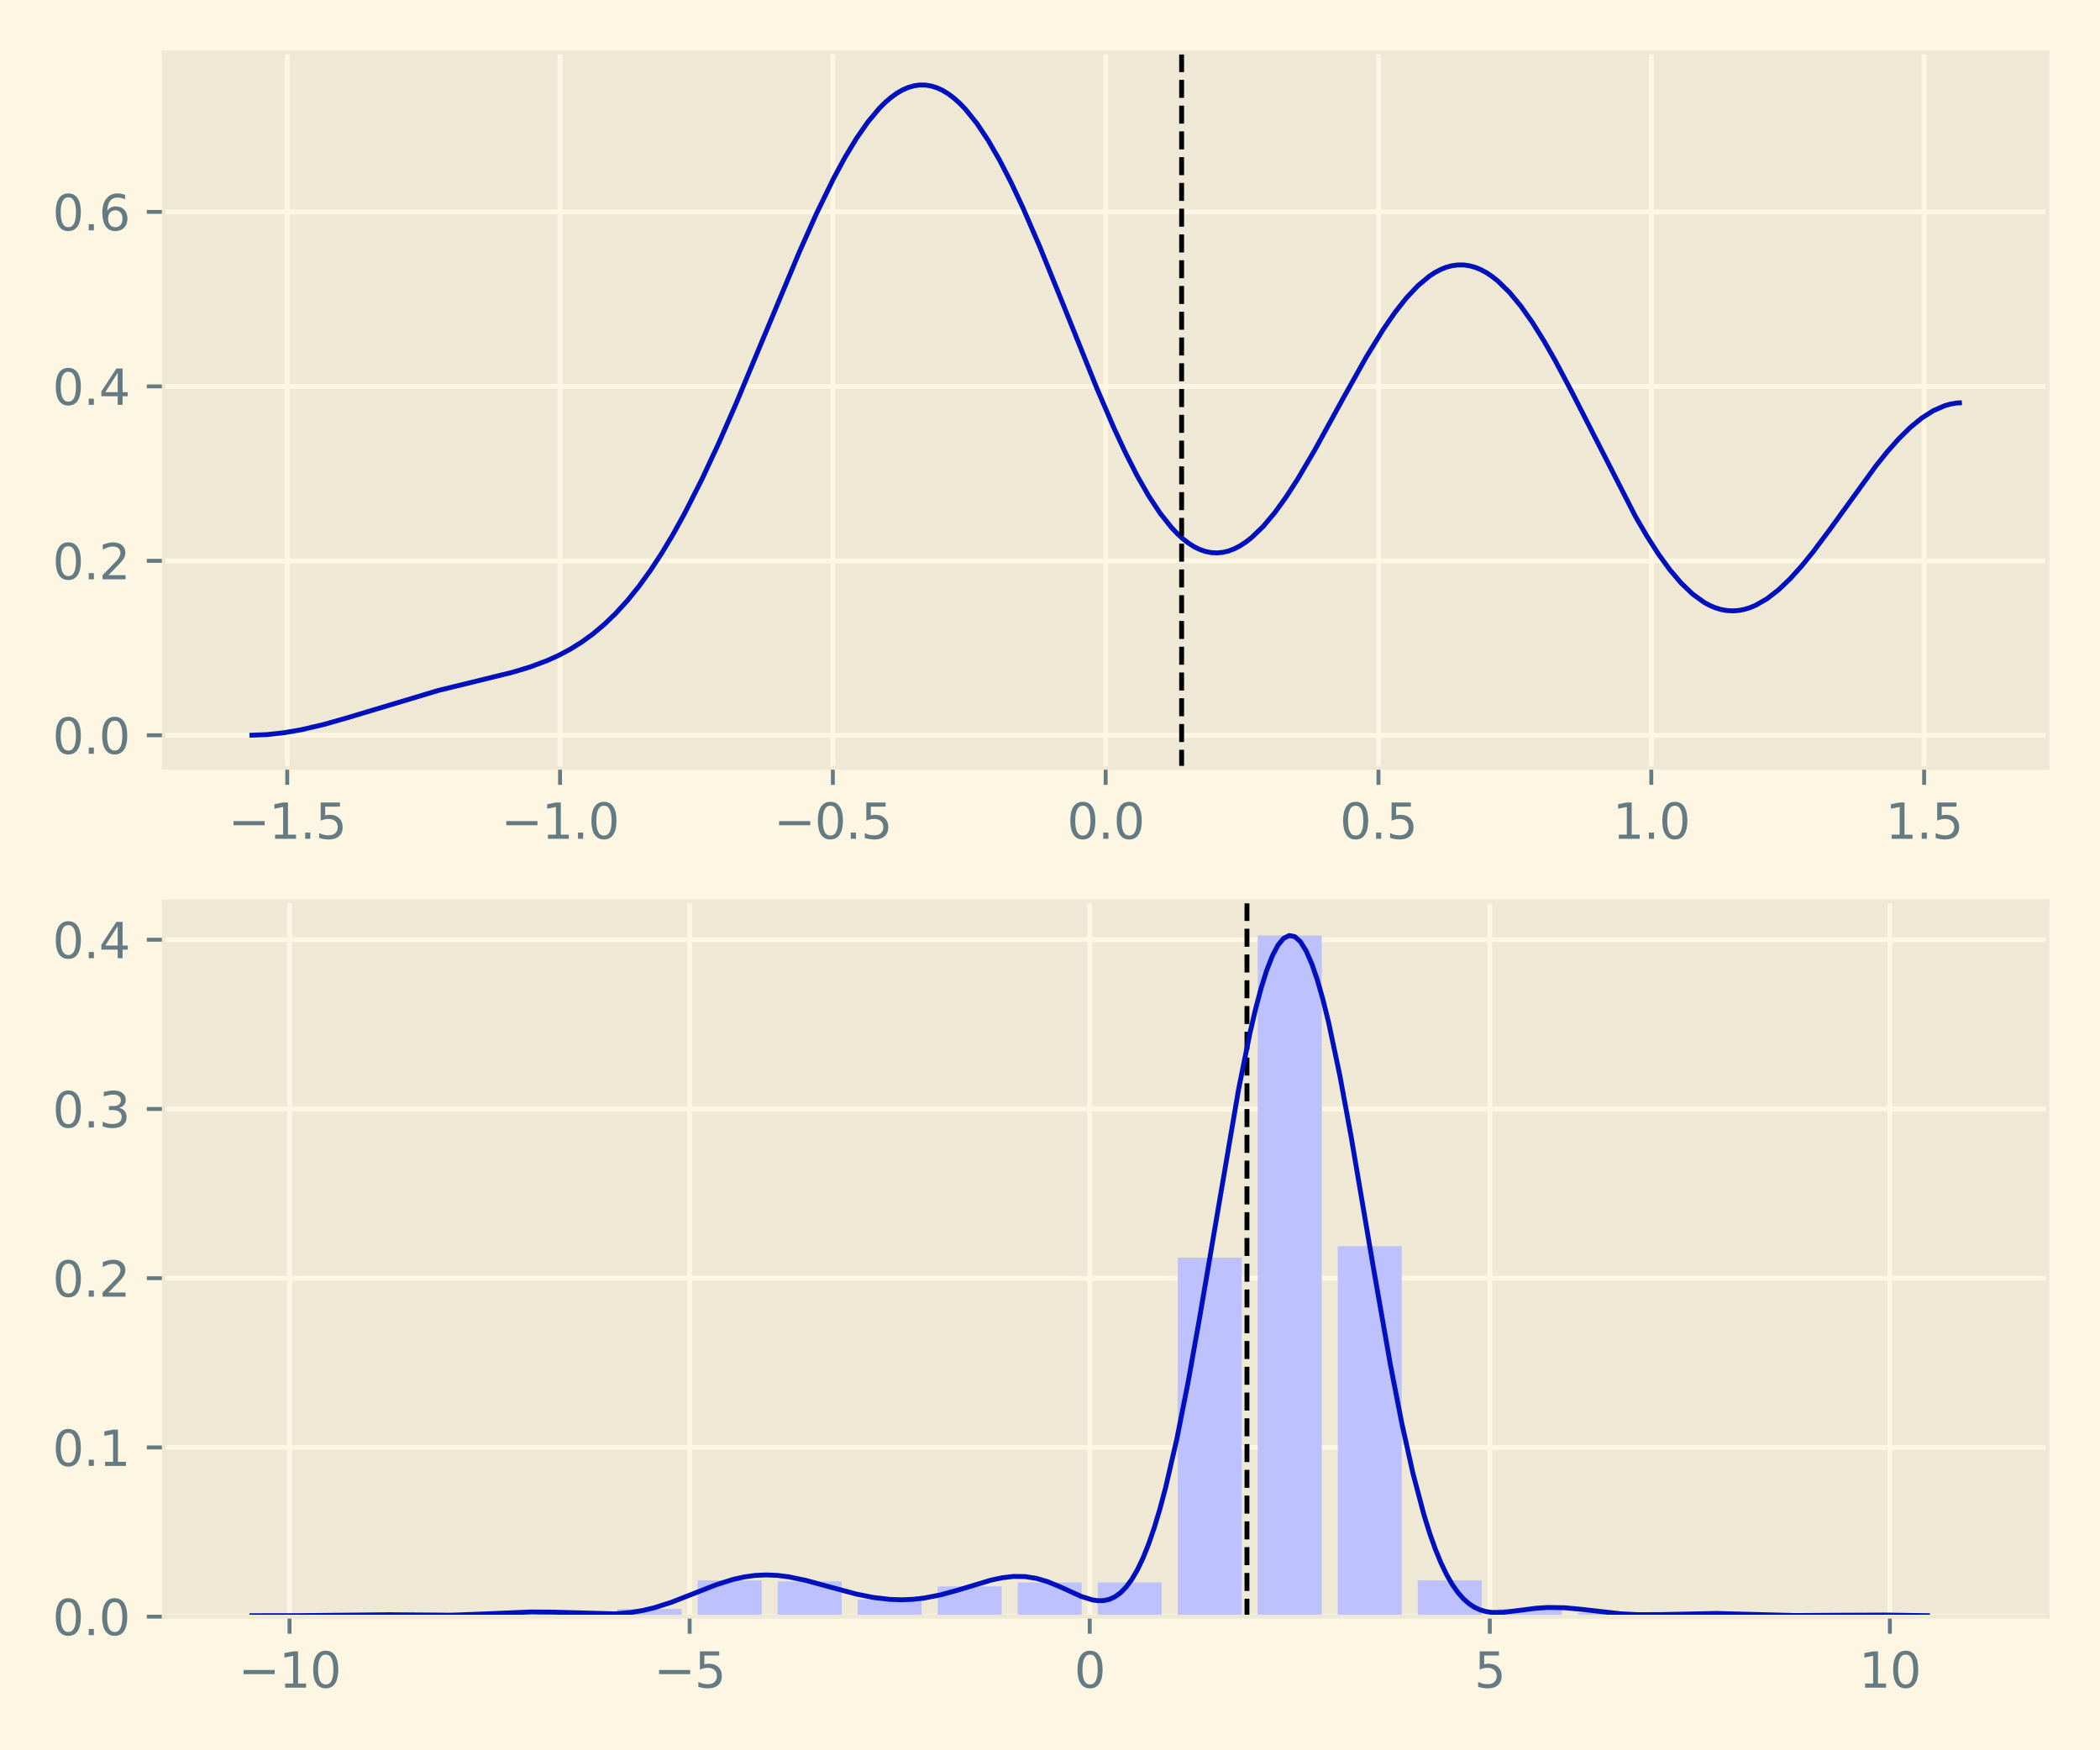 <?xml version="1.0" encoding="utf-8" standalone="no"?>
<!DOCTYPE svg PUBLIC "-//W3C//DTD SVG 1.1//EN"
  "http://www.w3.org/Graphics/SVG/1.1/DTD/svg11.dtd">
<svg xmlns:xlink="http://www.w3.org/1999/xlink" width="432pt" height="360pt" viewBox="0 0 432 360" xmlns="http://www.w3.org/2000/svg" version="1.1">
 <defs>
  <style type="text/css">*{stroke-linejoin: round; stroke-linecap: butt}</style>
 </defs>
 <g id="figure_1">
  <g id="patch_1">
   <path d="M 0 360 
L 432 360 
L 432 0 
L 0 0 
z
" style="fill: #fdf6e3"/>
  </g>
  <g id="axes_1">
   <g id="patch_2">
    <path d="M 33.703 157.922 
L 421.2 157.922 
L 421.2 10.8 
L 33.703 10.8 
z
" style="fill: #eee8d5"/>
   </g>
   <g id="matplotlib.axis_1">
    <g id="xtick_1">
     <g id="line2d_1">
      <path d="M 59.087 157.922 
L 59.087 10.8 
" clip-path="url(#p885fb9918c)" style="fill: none; stroke: #fdf6e3"/>
     </g>
     <g id="line2d_2">
      <defs>
       <path id="md31590ba85" d="M 0 0 
L 0 3.5 
" style="stroke: #657b83; stroke-width: 0.8"/>
      </defs>
      <g>
       <use xlink:href="#md31590ba85" x="59.087" y="157.922" style="fill: #657b83; stroke: #657b83; stroke-width: 0.8"/>
      </g>
     </g>
     <g id="text_1">
      <!-- −1.5 -->
      <g style="fill: #657b83" transform="translate(46.945 172.52)scale(0.1 -0.1)">
       <defs>
        <path id="DejaVuSans-2212" d="M 678 2272 
L 4684 2272 
L 4684 1741 
L 678 1741 
L 678 2272 
z
" transform="scale(0.016)"/>
        <path id="DejaVuSans-31" d="M 794 531 
L 1825 531 
L 1825 4091 
L 703 3866 
L 703 4441 
L 1819 4666 
L 2450 4666 
L 2450 531 
L 3481 531 
L 3481 0 
L 794 0 
L 794 531 
z
" transform="scale(0.016)"/>
        <path id="DejaVuSans-2e" d="M 684 794 
L 1344 794 
L 1344 0 
L 684 0 
L 684 794 
z
" transform="scale(0.016)"/>
        <path id="DejaVuSans-35" d="M 691 4666 
L 3169 4666 
L 3169 4134 
L 1269 4134 
L 1269 2991 
Q 1406 3038 1543 3061 
Q 1681 3084 1819 3084 
Q 2600 3084 3056 2656 
Q 3513 2228 3513 1497 
Q 3513 744 3044 326 
Q 2575 -91 1722 -91 
Q 1428 -91 1123 -41 
Q 819 9 494 109 
L 494 744 
Q 775 591 1075 516 
Q 1375 441 1709 441 
Q 2250 441 2565 725 
Q 2881 1009 2881 1497 
Q 2881 1984 2565 2268 
Q 2250 2553 1709 2553 
Q 1456 2553 1204 2497 
Q 953 2441 691 2322 
L 691 4666 
z
" transform="scale(0.016)"/>
       </defs>
       <use xlink:href="#DejaVuSans-2212"/>
       <use xlink:href="#DejaVuSans-31" x="83.789"/>
       <use xlink:href="#DejaVuSans-2e" x="147.412"/>
       <use xlink:href="#DejaVuSans-35" x="179.199"/>
      </g>
     </g>
    </g>
    <g id="xtick_2">
     <g id="line2d_3">
      <path d="M 115.208 157.922 
L 115.208 10.8 
" clip-path="url(#p885fb9918c)" style="fill: none; stroke: #fdf6e3"/>
     </g>
     <g id="line2d_4">
      <g>
       <use xlink:href="#md31590ba85" x="115.208" y="157.922" style="fill: #657b83; stroke: #657b83; stroke-width: 0.8"/>
      </g>
     </g>
     <g id="text_2">
      <!-- −1.0 -->
      <g style="fill: #657b83" transform="translate(103.067 172.52)scale(0.1 -0.1)">
       <defs>
        <path id="DejaVuSans-30" d="M 2034 4250 
Q 1547 4250 1301 3770 
Q 1056 3291 1056 2328 
Q 1056 1369 1301 889 
Q 1547 409 2034 409 
Q 2525 409 2770 889 
Q 3016 1369 3016 2328 
Q 3016 3291 2770 3770 
Q 2525 4250 2034 4250 
z
M 2034 4750 
Q 2819 4750 3233 4129 
Q 3647 3509 3647 2328 
Q 3647 1150 3233 529 
Q 2819 -91 2034 -91 
Q 1250 -91 836 529 
Q 422 1150 422 2328 
Q 422 3509 836 4129 
Q 1250 4750 2034 4750 
z
" transform="scale(0.016)"/>
       </defs>
       <use xlink:href="#DejaVuSans-2212"/>
       <use xlink:href="#DejaVuSans-31" x="83.789"/>
       <use xlink:href="#DejaVuSans-2e" x="147.412"/>
       <use xlink:href="#DejaVuSans-30" x="179.199"/>
      </g>
     </g>
    </g>
    <g id="xtick_3">
     <g id="line2d_5">
      <path d="M 171.33 157.922 
L 171.33 10.8 
" clip-path="url(#p885fb9918c)" style="fill: none; stroke: #fdf6e3"/>
     </g>
     <g id="line2d_6">
      <g>
       <use xlink:href="#md31590ba85" x="171.33" y="157.922" style="fill: #657b83; stroke: #657b83; stroke-width: 0.8"/>
      </g>
     </g>
     <g id="text_3">
      <!-- −0.5 -->
      <g style="fill: #657b83" transform="translate(159.189 172.52)scale(0.1 -0.1)">
       <use xlink:href="#DejaVuSans-2212"/>
       <use xlink:href="#DejaVuSans-30" x="83.789"/>
       <use xlink:href="#DejaVuSans-2e" x="147.412"/>
       <use xlink:href="#DejaVuSans-35" x="179.199"/>
      </g>
     </g>
    </g>
    <g id="xtick_4">
     <g id="line2d_7">
      <path d="M 227.452 157.922 
L 227.452 10.8 
" clip-path="url(#p885fb9918c)" style="fill: none; stroke: #fdf6e3"/>
     </g>
     <g id="line2d_8">
      <g>
       <use xlink:href="#md31590ba85" x="227.452" y="157.922" style="fill: #657b83; stroke: #657b83; stroke-width: 0.8"/>
      </g>
     </g>
     <g id="text_4">
      <!-- 0.0 -->
      <g style="fill: #657b83" transform="translate(219.5 172.52)scale(0.1 -0.1)">
       <use xlink:href="#DejaVuSans-30"/>
       <use xlink:href="#DejaVuSans-2e" x="63.623"/>
       <use xlink:href="#DejaVuSans-30" x="95.41"/>
      </g>
     </g>
    </g>
    <g id="xtick_5">
     <g id="line2d_9">
      <path d="M 283.573 157.922 
L 283.573 10.8 
" clip-path="url(#p885fb9918c)" style="fill: none; stroke: #fdf6e3"/>
     </g>
     <g id="line2d_10">
      <g>
       <use xlink:href="#md31590ba85" x="283.573" y="157.922" style="fill: #657b83; stroke: #657b83; stroke-width: 0.8"/>
      </g>
     </g>
     <g id="text_5">
      <!-- 0.5 -->
      <g style="fill: #657b83" transform="translate(275.622 172.52)scale(0.1 -0.1)">
       <use xlink:href="#DejaVuSans-30"/>
       <use xlink:href="#DejaVuSans-2e" x="63.623"/>
       <use xlink:href="#DejaVuSans-35" x="95.41"/>
      </g>
     </g>
    </g>
    <g id="xtick_6">
     <g id="line2d_11">
      <path d="M 339.695 157.922 
L 339.695 10.8 
" clip-path="url(#p885fb9918c)" style="fill: none; stroke: #fdf6e3"/>
     </g>
     <g id="line2d_12">
      <g>
       <use xlink:href="#md31590ba85" x="339.695" y="157.922" style="fill: #657b83; stroke: #657b83; stroke-width: 0.8"/>
      </g>
     </g>
     <g id="text_6">
      <!-- 1.0 -->
      <g style="fill: #657b83" transform="translate(331.743 172.52)scale(0.1 -0.1)">
       <use xlink:href="#DejaVuSans-31"/>
       <use xlink:href="#DejaVuSans-2e" x="63.623"/>
       <use xlink:href="#DejaVuSans-30" x="95.41"/>
      </g>
     </g>
    </g>
    <g id="xtick_7">
     <g id="line2d_13">
      <path d="M 395.816 157.922 
L 395.816 10.8 
" clip-path="url(#p885fb9918c)" style="fill: none; stroke: #fdf6e3"/>
     </g>
     <g id="line2d_14">
      <g>
       <use xlink:href="#md31590ba85" x="395.816" y="157.922" style="fill: #657b83; stroke: #657b83; stroke-width: 0.8"/>
      </g>
     </g>
     <g id="text_7">
      <!-- 1.5 -->
      <g style="fill: #657b83" transform="translate(387.865 172.52)scale(0.1 -0.1)">
       <use xlink:href="#DejaVuSans-31"/>
       <use xlink:href="#DejaVuSans-2e" x="63.623"/>
       <use xlink:href="#DejaVuSans-35" x="95.41"/>
      </g>
     </g>
    </g>
   </g>
   <g id="matplotlib.axis_2">
    <g id="ytick_1">
     <g id="line2d_15">
      <path d="M 33.703 151.235 
L 421.2 151.235 
" clip-path="url(#p885fb9918c)" style="fill: none; stroke: #fdf6e3"/>
     </g>
     <g id="line2d_16">
      <defs>
       <path id="me882b34350" d="M 0 0 
L -3.5 0 
" style="stroke: #657b83; stroke-width: 0.8"/>
      </defs>
      <g>
       <use xlink:href="#me882b34350" x="33.703" y="151.235" style="fill: #657b83; stroke: #657b83; stroke-width: 0.8"/>
      </g>
     </g>
     <g id="text_8">
      <!-- 0.0 -->
      <g style="fill: #657b83" transform="translate(10.8 155.034)scale(0.1 -0.1)">
       <use xlink:href="#DejaVuSans-30"/>
       <use xlink:href="#DejaVuSans-2e" x="63.623"/>
       <use xlink:href="#DejaVuSans-30" x="95.41"/>
      </g>
     </g>
    </g>
    <g id="ytick_2">
     <g id="line2d_17">
      <path d="M 33.703 115.352 
L 421.2 115.352 
" clip-path="url(#p885fb9918c)" style="fill: none; stroke: #fdf6e3"/>
     </g>
     <g id="line2d_18">
      <g>
       <use xlink:href="#me882b34350" x="33.703" y="115.352" style="fill: #657b83; stroke: #657b83; stroke-width: 0.8"/>
      </g>
     </g>
     <g id="text_9">
      <!-- 0.2 -->
      <g style="fill: #657b83" transform="translate(10.8 119.151)scale(0.1 -0.1)">
       <defs>
        <path id="DejaVuSans-32" d="M 1228 531 
L 3431 531 
L 3431 0 
L 469 0 
L 469 531 
Q 828 903 1448 1529 
Q 2069 2156 2228 2338 
Q 2531 2678 2651 2914 
Q 2772 3150 2772 3378 
Q 2772 3750 2511 3984 
Q 2250 4219 1831 4219 
Q 1534 4219 1204 4116 
Q 875 4013 500 3803 
L 500 4441 
Q 881 4594 1212 4672 
Q 1544 4750 1819 4750 
Q 2544 4750 2975 4387 
Q 3406 4025 3406 3419 
Q 3406 3131 3298 2873 
Q 3191 2616 2906 2266 
Q 2828 2175 2409 1742 
Q 1991 1309 1228 531 
z
" transform="scale(0.016)"/>
       </defs>
       <use xlink:href="#DejaVuSans-30"/>
       <use xlink:href="#DejaVuSans-2e" x="63.623"/>
       <use xlink:href="#DejaVuSans-32" x="95.41"/>
      </g>
     </g>
    </g>
    <g id="ytick_3">
     <g id="line2d_19">
      <path d="M 33.703 79.469 
L 421.2 79.469 
" clip-path="url(#p885fb9918c)" style="fill: none; stroke: #fdf6e3"/>
     </g>
     <g id="line2d_20">
      <g>
       <use xlink:href="#me882b34350" x="33.703" y="79.469" style="fill: #657b83; stroke: #657b83; stroke-width: 0.8"/>
      </g>
     </g>
     <g id="text_10">
      <!-- 0.4 -->
      <g style="fill: #657b83" transform="translate(10.8 83.268)scale(0.1 -0.1)">
       <defs>
        <path id="DejaVuSans-34" d="M 2419 4116 
L 825 1625 
L 2419 1625 
L 2419 4116 
z
M 2253 4666 
L 3047 4666 
L 3047 1625 
L 3713 1625 
L 3713 1100 
L 3047 1100 
L 3047 0 
L 2419 0 
L 2419 1100 
L 313 1100 
L 313 1709 
L 2253 4666 
z
" transform="scale(0.016)"/>
       </defs>
       <use xlink:href="#DejaVuSans-30"/>
       <use xlink:href="#DejaVuSans-2e" x="63.623"/>
       <use xlink:href="#DejaVuSans-34" x="95.41"/>
      </g>
     </g>
    </g>
    <g id="ytick_4">
     <g id="line2d_21">
      <path d="M 33.703 43.586 
L 421.2 43.586 
" clip-path="url(#p885fb9918c)" style="fill: none; stroke: #fdf6e3"/>
     </g>
     <g id="line2d_22">
      <g>
       <use xlink:href="#me882b34350" x="33.703" y="43.586" style="fill: #657b83; stroke: #657b83; stroke-width: 0.8"/>
      </g>
     </g>
     <g id="text_11">
      <!-- 0.6 -->
      <g style="fill: #657b83" transform="translate(10.8 47.385)scale(0.1 -0.1)">
       <defs>
        <path id="DejaVuSans-36" d="M 2113 2584 
Q 1688 2584 1439 2293 
Q 1191 2003 1191 1497 
Q 1191 994 1439 701 
Q 1688 409 2113 409 
Q 2538 409 2786 701 
Q 3034 994 3034 1497 
Q 3034 2003 2786 2293 
Q 2538 2584 2113 2584 
z
M 3366 4563 
L 3366 3988 
Q 3128 4100 2886 4159 
Q 2644 4219 2406 4219 
Q 1781 4219 1451 3797 
Q 1122 3375 1075 2522 
Q 1259 2794 1537 2939 
Q 1816 3084 2150 3084 
Q 2853 3084 3261 2657 
Q 3669 2231 3669 1497 
Q 3669 778 3244 343 
Q 2819 -91 2113 -91 
Q 1303 -91 875 529 
Q 447 1150 447 2328 
Q 447 3434 972 4092 
Q 1497 4750 2381 4750 
Q 2619 4750 2861 4703 
Q 3103 4656 3366 4563 
z
" transform="scale(0.016)"/>
       </defs>
       <use xlink:href="#DejaVuSans-30"/>
       <use xlink:href="#DejaVuSans-2e" x="63.623"/>
       <use xlink:href="#DejaVuSans-36" x="95.41"/>
      </g>
     </g>
    </g>
   </g>
   <g id="line2d_23">
    <path d="M 51.317 151.235 
L 54.851 151.096 
L 58.386 150.712 
L 61.92 150.105 
L 66.633 149.004 
L 71.345 147.663 
L 90.196 142.006 
L 97.265 140.282 
L 105.512 138.252 
L 109.046 137.18 
L 112.581 135.86 
L 114.937 134.792 
L 117.294 133.54 
L 119.65 132.072 
L 122.006 130.36 
L 124.363 128.379 
L 126.719 126.105 
L 129.075 123.517 
L 131.432 120.602 
L 133.788 117.349 
L 136.144 113.755 
L 138.5 109.822 
L 140.857 105.56 
L 144.391 98.588 
L 147.926 90.999 
L 151.46 82.917 
L 157.351 68.786 
L 164.42 51.867 
L 167.954 43.943 
L 171.489 36.687 
L 173.845 32.332 
L 176.202 28.437 
L 178.558 25.059 
L 180.914 22.251 
L 182.092 21.075 
L 183.271 20.058 
L 184.449 19.204 
L 185.627 18.517 
L 186.805 18.001 
L 187.983 17.657 
L 189.161 17.487 
L 190.34 17.494 
L 191.518 17.678 
L 192.696 18.038 
L 193.874 18.574 
L 195.052 19.285 
L 196.23 20.169 
L 197.408 21.223 
L 198.587 22.443 
L 200.943 25.365 
L 203.299 28.897 
L 205.656 32.986 
L 208.012 37.573 
L 210.368 42.59 
L 213.903 50.754 
L 218.615 62.389 
L 225.684 79.984 
L 229.219 88.181 
L 231.575 93.227 
L 233.931 97.848 
L 236.288 101.974 
L 238.644 105.545 
L 241 108.512 
L 242.179 109.755 
L 243.357 110.834 
L 244.535 111.744 
L 245.713 112.484 
L 246.891 113.051 
L 248.069 113.446 
L 249.248 113.669 
L 250.426 113.719 
L 251.604 113.599 
L 252.782 113.31 
L 253.96 112.857 
L 255.138 112.243 
L 256.316 111.472 
L 257.495 110.551 
L 259.851 108.279 
L 262.207 105.483 
L 264.564 102.229 
L 266.92 98.59 
L 270.454 92.586 
L 276.345 81.858 
L 281.058 73.443 
L 284.592 67.695 
L 286.949 64.283 
L 289.305 61.292 
L 291.661 58.786 
L 294.018 56.816 
L 295.196 56.046 
L 296.374 55.426 
L 297.552 54.958 
L 298.73 54.646 
L 299.908 54.491 
L 301.087 54.495 
L 302.265 54.658 
L 303.443 54.98 
L 304.621 55.459 
L 305.799 56.094 
L 306.977 56.882 
L 308.156 57.82 
L 310.512 60.126 
L 312.868 62.972 
L 315.224 66.305 
L 317.581 70.064 
L 319.937 74.181 
L 323.472 80.859 
L 336.431 106.219 
L 338.788 110.257 
L 341.144 113.93 
L 343.5 117.178 
L 345.857 119.949 
L 348.213 122.2 
L 350.569 123.9 
L 351.747 124.538 
L 352.926 125.031 
L 354.104 125.38 
L 355.282 125.584 
L 356.46 125.644 
L 357.638 125.563 
L 358.816 125.342 
L 359.995 124.985 
L 361.173 124.494 
L 363.529 123.133 
L 365.885 121.302 
L 368.242 119.053 
L 370.598 116.447 
L 372.954 113.55 
L 376.489 108.819 
L 385.914 95.804 
L 388.27 92.878 
L 390.627 90.224 
L 392.983 87.906 
L 395.339 85.976 
L 397.696 84.478 
L 400.052 83.447 
L 401.23 83.115 
L 402.408 82.907 
L 403.587 82.825 
L 403.587 82.825 
" clip-path="url(#p885fb9918c)" style="fill: none; stroke: #0010bd"/>
   </g>
   <g id="line2d_24">
    <path d="M 243.078 157.922 
L 243.078 10.8 
" clip-path="url(#p885fb9918c)" style="fill: none; stroke-dasharray: 3.7,1.6; stroke-dashoffset: 0; stroke: #000000"/>
   </g>
   <g id="patch_3">
    <path d="M 33.703 157.922 
L 33.703 10.8 
" style="fill: none; stroke: #eee8d5; stroke-width: 0.8; stroke-linejoin: miter; stroke-linecap: square"/>
   </g>
   <g id="patch_4">
    <path d="M 421.2 157.922 
L 421.2 10.8 
" style="fill: none; stroke: #eee8d5; stroke-width: 0.8; stroke-linejoin: miter; stroke-linecap: square"/>
   </g>
   <g id="patch_5">
    <path d="M 33.703 157.922 
L 421.2 157.922 
" style="fill: none; stroke: #eee8d5; stroke-width: 0.8; stroke-linejoin: miter; stroke-linecap: square"/>
   </g>
   <g id="patch_6">
    <path d="M 33.703 10.8 
L 421.2 10.8 
" style="fill: none; stroke: #eee8d5; stroke-width: 0.8; stroke-linejoin: miter; stroke-linecap: square"/>
   </g>
  </g>
  <g id="axes_2">
   <g id="patch_7">
    <path d="M 33.703 332.522 
L 421.2 332.522 
L 421.2 185.4 
L 33.703 185.4 
z
" style="fill: #eee8d5"/>
   </g>
   <g id="matplotlib.axis_3">
    <g id="xtick_8">
     <g id="line2d_25">
      <path d="M 59.563 332.522 
L 59.563 185.4 
" clip-path="url(#p41cbd24f5c)" style="fill: none; stroke: #fdf6e3"/>
     </g>
     <g id="line2d_26">
      <g>
       <use xlink:href="#md31590ba85" x="59.563" y="332.522" style="fill: #657b83; stroke: #657b83; stroke-width: 0.8"/>
      </g>
     </g>
     <g id="text_12">
      <!-- −10 -->
      <g style="fill: #657b83" transform="translate(49.011 347.12)scale(0.1 -0.1)">
       <use xlink:href="#DejaVuSans-2212"/>
       <use xlink:href="#DejaVuSans-31" x="83.789"/>
       <use xlink:href="#DejaVuSans-30" x="147.412"/>
      </g>
     </g>
    </g>
    <g id="xtick_9">
     <g id="line2d_27">
      <path d="M 141.866 332.522 
L 141.866 185.4 
" clip-path="url(#p41cbd24f5c)" style="fill: none; stroke: #fdf6e3"/>
     </g>
     <g id="line2d_28">
      <g>
       <use xlink:href="#md31590ba85" x="141.866" y="332.522" style="fill: #657b83; stroke: #657b83; stroke-width: 0.8"/>
      </g>
     </g>
     <g id="text_13">
      <!-- −5 -->
      <g style="fill: #657b83" transform="translate(134.494 347.12)scale(0.1 -0.1)">
       <use xlink:href="#DejaVuSans-2212"/>
       <use xlink:href="#DejaVuSans-35" x="83.789"/>
      </g>
     </g>
    </g>
    <g id="xtick_10">
     <g id="line2d_29">
      <path d="M 224.168 332.522 
L 224.168 185.4 
" clip-path="url(#p41cbd24f5c)" style="fill: none; stroke: #fdf6e3"/>
     </g>
     <g id="line2d_30">
      <g>
       <use xlink:href="#md31590ba85" x="224.168" y="332.522" style="fill: #657b83; stroke: #657b83; stroke-width: 0.8"/>
      </g>
     </g>
     <g id="text_14">
      <!-- 0 -->
      <g style="fill: #657b83" transform="translate(220.986 347.12)scale(0.1 -0.1)">
       <use xlink:href="#DejaVuSans-30"/>
      </g>
     </g>
    </g>
    <g id="xtick_11">
     <g id="line2d_31">
      <path d="M 306.47 332.522 
L 306.47 185.4 
" clip-path="url(#p41cbd24f5c)" style="fill: none; stroke: #fdf6e3"/>
     </g>
     <g id="line2d_32">
      <g>
       <use xlink:href="#md31590ba85" x="306.47" y="332.522" style="fill: #657b83; stroke: #657b83; stroke-width: 0.8"/>
      </g>
     </g>
     <g id="text_15">
      <!-- 5 -->
      <g style="fill: #657b83" transform="translate(303.289 347.12)scale(0.1 -0.1)">
       <use xlink:href="#DejaVuSans-35"/>
      </g>
     </g>
    </g>
    <g id="xtick_12">
     <g id="line2d_33">
      <path d="M 388.772 332.522 
L 388.772 185.4 
" clip-path="url(#p41cbd24f5c)" style="fill: none; stroke: #fdf6e3"/>
     </g>
     <g id="line2d_34">
      <g>
       <use xlink:href="#md31590ba85" x="388.772" y="332.522" style="fill: #657b83; stroke: #657b83; stroke-width: 0.8"/>
      </g>
     </g>
     <g id="text_16">
      <!-- 10 -->
      <g style="fill: #657b83" transform="translate(382.41 347.12)scale(0.1 -0.1)">
       <use xlink:href="#DejaVuSans-31"/>
       <use xlink:href="#DejaVuSans-30" x="63.623"/>
      </g>
     </g>
    </g>
   </g>
   <g id="matplotlib.axis_4">
    <g id="ytick_5">
     <g id="line2d_35">
      <path d="M 33.703 332.522 
L 421.2 332.522 
" clip-path="url(#p41cbd24f5c)" style="fill: none; stroke: #fdf6e3"/>
     </g>
     <g id="line2d_36">
      <g>
       <use xlink:href="#me882b34350" x="33.703" y="332.522" style="fill: #657b83; stroke: #657b83; stroke-width: 0.8"/>
      </g>
     </g>
     <g id="text_17">
      <!-- 0.0 -->
      <g style="fill: #657b83" transform="translate(10.8 336.321)scale(0.1 -0.1)">
       <use xlink:href="#DejaVuSans-30"/>
       <use xlink:href="#DejaVuSans-2e" x="63.623"/>
       <use xlink:href="#DejaVuSans-30" x="95.41"/>
      </g>
     </g>
    </g>
    <g id="ytick_6">
     <g id="line2d_37">
      <path d="M 33.703 297.712 
L 421.2 297.712 
" clip-path="url(#p41cbd24f5c)" style="fill: none; stroke: #fdf6e3"/>
     </g>
     <g id="line2d_38">
      <g>
       <use xlink:href="#me882b34350" x="33.703" y="297.712" style="fill: #657b83; stroke: #657b83; stroke-width: 0.8"/>
      </g>
     </g>
     <g id="text_18">
      <!-- 0.1 -->
      <g style="fill: #657b83" transform="translate(10.8 301.511)scale(0.1 -0.1)">
       <use xlink:href="#DejaVuSans-30"/>
       <use xlink:href="#DejaVuSans-2e" x="63.623"/>
       <use xlink:href="#DejaVuSans-31" x="95.41"/>
      </g>
     </g>
    </g>
    <g id="ytick_7">
     <g id="line2d_39">
      <path d="M 33.703 262.902 
L 421.2 262.902 
" clip-path="url(#p41cbd24f5c)" style="fill: none; stroke: #fdf6e3"/>
     </g>
     <g id="line2d_40">
      <g>
       <use xlink:href="#me882b34350" x="33.703" y="262.902" style="fill: #657b83; stroke: #657b83; stroke-width: 0.8"/>
      </g>
     </g>
     <g id="text_19">
      <!-- 0.2 -->
      <g style="fill: #657b83" transform="translate(10.8 266.702)scale(0.1 -0.1)">
       <use xlink:href="#DejaVuSans-30"/>
       <use xlink:href="#DejaVuSans-2e" x="63.623"/>
       <use xlink:href="#DejaVuSans-32" x="95.41"/>
      </g>
     </g>
    </g>
    <g id="ytick_8">
     <g id="line2d_41">
      <path d="M 33.703 228.093 
L 421.2 228.093 
" clip-path="url(#p41cbd24f5c)" style="fill: none; stroke: #fdf6e3"/>
     </g>
     <g id="line2d_42">
      <g>
       <use xlink:href="#me882b34350" x="33.703" y="228.093" style="fill: #657b83; stroke: #657b83; stroke-width: 0.8"/>
      </g>
     </g>
     <g id="text_20">
      <!-- 0.3 -->
      <g style="fill: #657b83" transform="translate(10.8 231.892)scale(0.1 -0.1)">
       <defs>
        <path id="DejaVuSans-33" d="M 2597 2516 
Q 3050 2419 3304 2112 
Q 3559 1806 3559 1356 
Q 3559 666 3084 287 
Q 2609 -91 1734 -91 
Q 1441 -91 1130 -33 
Q 819 25 488 141 
L 488 750 
Q 750 597 1062 519 
Q 1375 441 1716 441 
Q 2309 441 2620 675 
Q 2931 909 2931 1356 
Q 2931 1769 2642 2001 
Q 2353 2234 1838 2234 
L 1294 2234 
L 1294 2753 
L 1863 2753 
Q 2328 2753 2575 2939 
Q 2822 3125 2822 3475 
Q 2822 3834 2567 4026 
Q 2313 4219 1838 4219 
Q 1578 4219 1281 4162 
Q 984 4106 628 3988 
L 628 4550 
Q 988 4650 1302 4700 
Q 1616 4750 1894 4750 
Q 2613 4750 3031 4423 
Q 3450 4097 3450 3541 
Q 3450 3153 3228 2886 
Q 3006 2619 2597 2516 
z
" transform="scale(0.016)"/>
       </defs>
       <use xlink:href="#DejaVuSans-30"/>
       <use xlink:href="#DejaVuSans-2e" x="63.623"/>
       <use xlink:href="#DejaVuSans-33" x="95.41"/>
      </g>
     </g>
    </g>
    <g id="ytick_9">
     <g id="line2d_43">
      <path d="M 33.703 193.283 
L 421.2 193.283 
" clip-path="url(#p41cbd24f5c)" style="fill: none; stroke: #fdf6e3"/>
     </g>
     <g id="line2d_44">
      <g>
       <use xlink:href="#me882b34350" x="33.703" y="193.283" style="fill: #657b83; stroke: #657b83; stroke-width: 0.8"/>
      </g>
     </g>
     <g id="text_21">
      <!-- 0.4 -->
      <g style="fill: #657b83" transform="translate(10.8 197.082)scale(0.1 -0.1)">
       <use xlink:href="#DejaVuSans-30"/>
       <use xlink:href="#DejaVuSans-2e" x="63.623"/>
       <use xlink:href="#DejaVuSans-34" x="95.41"/>
      </g>
     </g>
    </g>
   </g>
   <g id="patch_8">
    <path d="M 61.209 332.522 
L 74.378 332.522 
L 74.378 332.191 
L 61.209 332.191 
z
" clip-path="url(#p41cbd24f5c)" style="fill: #bdc2ff"/>
   </g>
   <g id="patch_9">
    <path d="M 77.67 332.522 
L 90.838 332.522 
L 90.838 332.18 
L 77.67 332.18 
z
" clip-path="url(#p41cbd24f5c)" style="fill: #bdc2ff"/>
   </g>
   <g id="patch_10">
    <path d="M 94.13 332.522 
L 107.299 332.522 
L 107.299 331.905 
L 94.13 331.905 
z
" clip-path="url(#p41cbd24f5c)" style="fill: #bdc2ff"/>
   </g>
   <g id="patch_11">
    <path d="M 110.591 332.522 
L 123.759 332.522 
L 123.759 331.717 
L 110.591 331.717 
z
" clip-path="url(#p41cbd24f5c)" style="fill: #bdc2ff"/>
   </g>
   <g id="patch_12">
    <path d="M 127.051 332.522 
L 140.219 332.522 
L 140.219 330.931 
L 127.051 330.931 
z
" clip-path="url(#p41cbd24f5c)" style="fill: #bdc2ff"/>
   </g>
   <g id="patch_13">
    <path d="M 143.512 332.522 
L 156.68 332.522 
L 156.68 325.053 
L 143.512 325.053 
z
" clip-path="url(#p41cbd24f5c)" style="fill: #bdc2ff"/>
   </g>
   <g id="patch_14">
    <path d="M 159.972 332.522 
L 173.14 332.522 
L 173.14 325.253 
L 159.972 325.253 
z
" clip-path="url(#p41cbd24f5c)" style="fill: #bdc2ff"/>
   </g>
   <g id="patch_15">
    <path d="M 176.432 332.522 
L 189.601 332.522 
L 189.601 328.964 
L 176.432 328.964 
z
" clip-path="url(#p41cbd24f5c)" style="fill: #bdc2ff"/>
   </g>
   <g id="patch_16">
    <path d="M 192.893 332.522 
L 206.061 332.522 
L 206.061 326.296 
L 192.893 326.296 
z
" clip-path="url(#p41cbd24f5c)" style="fill: #bdc2ff"/>
   </g>
   <g id="patch_17">
    <path d="M 209.353 332.522 
L 222.522 332.522 
L 222.522 325.479 
L 209.353 325.479 
z
" clip-path="url(#p41cbd24f5c)" style="fill: #bdc2ff"/>
   </g>
   <g id="patch_18">
    <path d="M 225.814 332.522 
L 238.982 332.522 
L 238.982 325.479 
L 225.814 325.479 
z
" clip-path="url(#p41cbd24f5c)" style="fill: #bdc2ff"/>
   </g>
   <g id="patch_19">
    <path d="M 242.274 332.522 
L 255.443 332.522 
L 255.443 258.685 
L 242.274 258.685 
z
" clip-path="url(#p41cbd24f5c)" style="fill: #bdc2ff"/>
   </g>
   <g id="patch_20">
    <path d="M 258.735 332.522 
L 271.903 332.522 
L 271.903 192.406 
L 258.735 192.406 
z
" clip-path="url(#p41cbd24f5c)" style="fill: #bdc2ff"/>
   </g>
   <g id="patch_21">
    <path d="M 275.195 332.522 
L 288.363 332.522 
L 288.363 256.306 
L 275.195 256.306 
z
" clip-path="url(#p41cbd24f5c)" style="fill: #bdc2ff"/>
   </g>
   <g id="patch_22">
    <path d="M 291.656 332.522 
L 304.824 332.522 
L 304.824 325.053 
L 291.656 325.053 
z
" clip-path="url(#p41cbd24f5c)" style="fill: #bdc2ff"/>
   </g>
   <g id="patch_23">
    <path d="M 308.116 332.522 
L 321.284 332.522 
L 321.284 330.931 
L 308.116 330.931 
z
" clip-path="url(#p41cbd24f5c)" style="fill: #bdc2ff"/>
   </g>
   <g id="patch_24">
    <path d="M 324.576 332.522 
L 337.745 332.522 
L 337.745 331.717 
L 324.576 331.717 
z
" clip-path="url(#p41cbd24f5c)" style="fill: #bdc2ff"/>
   </g>
   <g id="patch_25">
    <path d="M 341.037 332.522 
L 354.205 332.522 
L 354.205 331.905 
L 341.037 331.905 
z
" clip-path="url(#p41cbd24f5c)" style="fill: #bdc2ff"/>
   </g>
   <g id="patch_26">
    <path d="M 357.497 332.522 
L 370.666 332.522 
L 370.666 332.18 
L 357.497 332.18 
z
" clip-path="url(#p41cbd24f5c)" style="fill: #bdc2ff"/>
   </g>
   <g id="patch_27">
    <path d="M 373.958 332.522 
L 387.126 332.522 
L 387.126 332.191 
L 373.958 332.191 
z
" clip-path="url(#p41cbd24f5c)" style="fill: #bdc2ff"/>
   </g>
   <g id="patch_28">
    <path d="M 390.418 332.522 
L 403.587 332.522 
L 403.587 332.32 
L 390.418 332.32 
z
" clip-path="url(#p41cbd24f5c)" style="fill: #bdc2ff"/>
   </g>
   <g id="line2d_45">
    <path d="M 256.518 332.522 
L 256.518 185.4 
" clip-path="url(#p41cbd24f5c)" style="fill: none; stroke-dasharray: 3.7,1.6; stroke-dashoffset: 0; stroke: #000000"/>
   </g>
   <g id="line2d_46">
    <path d="M 51.317 332.32 
L 61.722 332.305 
L 80.221 332.115 
L 92.94 332.212 
L 99.877 331.949 
L 109.126 331.551 
L 113.751 331.582 
L 126.469 331.935 
L 129.938 331.633 
L 132.25 331.242 
L 134.563 330.691 
L 138.031 329.589 
L 142.656 327.786 
L 147.281 325.972 
L 150.749 324.873 
L 153.062 324.352 
L 155.374 324.034 
L 157.687 323.932 
L 159.999 324.038 
L 162.311 324.333 
L 165.78 325.057 
L 170.405 326.319 
L 176.186 327.875 
L 179.654 328.569 
L 183.123 328.971 
L 185.435 329.047 
L 187.748 328.958 
L 190.06 328.702 
L 193.529 328.026 
L 196.997 327.071 
L 203.934 324.986 
L 206.247 324.497 
L 208.559 324.239 
L 210.871 324.274 
L 213.184 324.636 
L 215.496 325.317 
L 217.809 326.256 
L 222.433 328.354 
L 224.746 329.079 
L 225.902 329.238 
L 227.058 329.21 
L 228.214 328.953 
L 229.371 328.426 
L 230.527 327.589 
L 231.683 326.403 
L 232.839 324.833 
L 233.995 322.847 
L 235.152 320.421 
L 236.308 317.533 
L 237.464 314.17 
L 238.62 310.327 
L 239.776 306.007 
L 242.089 295.994 
L 244.401 284.341 
L 246.713 271.405 
L 254.807 223.982 
L 257.119 212.542 
L 258.275 207.588 
L 259.432 203.24 
L 260.588 199.56 
L 261.744 196.601 
L 262.9 194.405 
L 264.056 193.004 
L 265.213 192.418 
L 266.369 192.655 
L 267.525 193.709 
L 268.681 195.563 
L 269.837 198.19 
L 270.994 201.549 
L 272.15 205.589 
L 273.306 210.253 
L 275.618 221.173 
L 277.931 233.699 
L 282.556 260.91 
L 286.024 280.69 
L 288.337 292.574 
L 290.649 302.981 
L 292.961 311.696 
L 294.117 315.389 
L 295.274 318.641 
L 296.43 321.462 
L 297.586 323.868 
L 298.742 325.882 
L 299.898 327.531 
L 301.055 328.847 
L 302.211 329.862 
L 303.367 330.613 
L 304.523 331.135 
L 305.679 331.465 
L 306.836 331.637 
L 309.148 331.642 
L 312.617 331.219 
L 316.085 330.776 
L 318.398 330.626 
L 321.866 330.683 
L 325.335 331.007 
L 333.428 331.926 
L 336.897 332.102 
L 341.521 332.092 
L 353.083 331.852 
L 360.021 332.038 
L 369.27 332.281 
L 377.363 332.23 
L 387.769 332.186 
L 397.019 332.321 
L 397.019 332.321 
" clip-path="url(#p41cbd24f5c)" style="fill: none; stroke: #0010bd"/>
   </g>
   <g id="patch_29">
    <path d="M 33.703 332.522 
L 33.703 185.4 
" style="fill: none; stroke: #eee8d5; stroke-width: 0.8; stroke-linejoin: miter; stroke-linecap: square"/>
   </g>
   <g id="patch_30">
    <path d="M 421.2 332.522 
L 421.2 185.4 
" style="fill: none; stroke: #eee8d5; stroke-width: 0.8; stroke-linejoin: miter; stroke-linecap: square"/>
   </g>
   <g id="patch_31">
    <path d="M 33.703 332.522 
L 421.2 332.522 
" style="fill: none; stroke: #eee8d5; stroke-width: 0.8; stroke-linejoin: miter; stroke-linecap: square"/>
   </g>
   <g id="patch_32">
    <path d="M 33.703 185.4 
L 421.2 185.4 
" style="fill: none; stroke: #eee8d5; stroke-width: 0.8; stroke-linejoin: miter; stroke-linecap: square"/>
   </g>
  </g>
 </g>
 <defs>
  <clipPath id="p885fb9918c">
   <rect x="33.703" y="10.8" width="387.497" height="147.122"/>
  </clipPath>
  <clipPath id="p41cbd24f5c">
   <rect x="33.703" y="185.4" width="387.497" height="147.122"/>
  </clipPath>
 </defs>
</svg>
